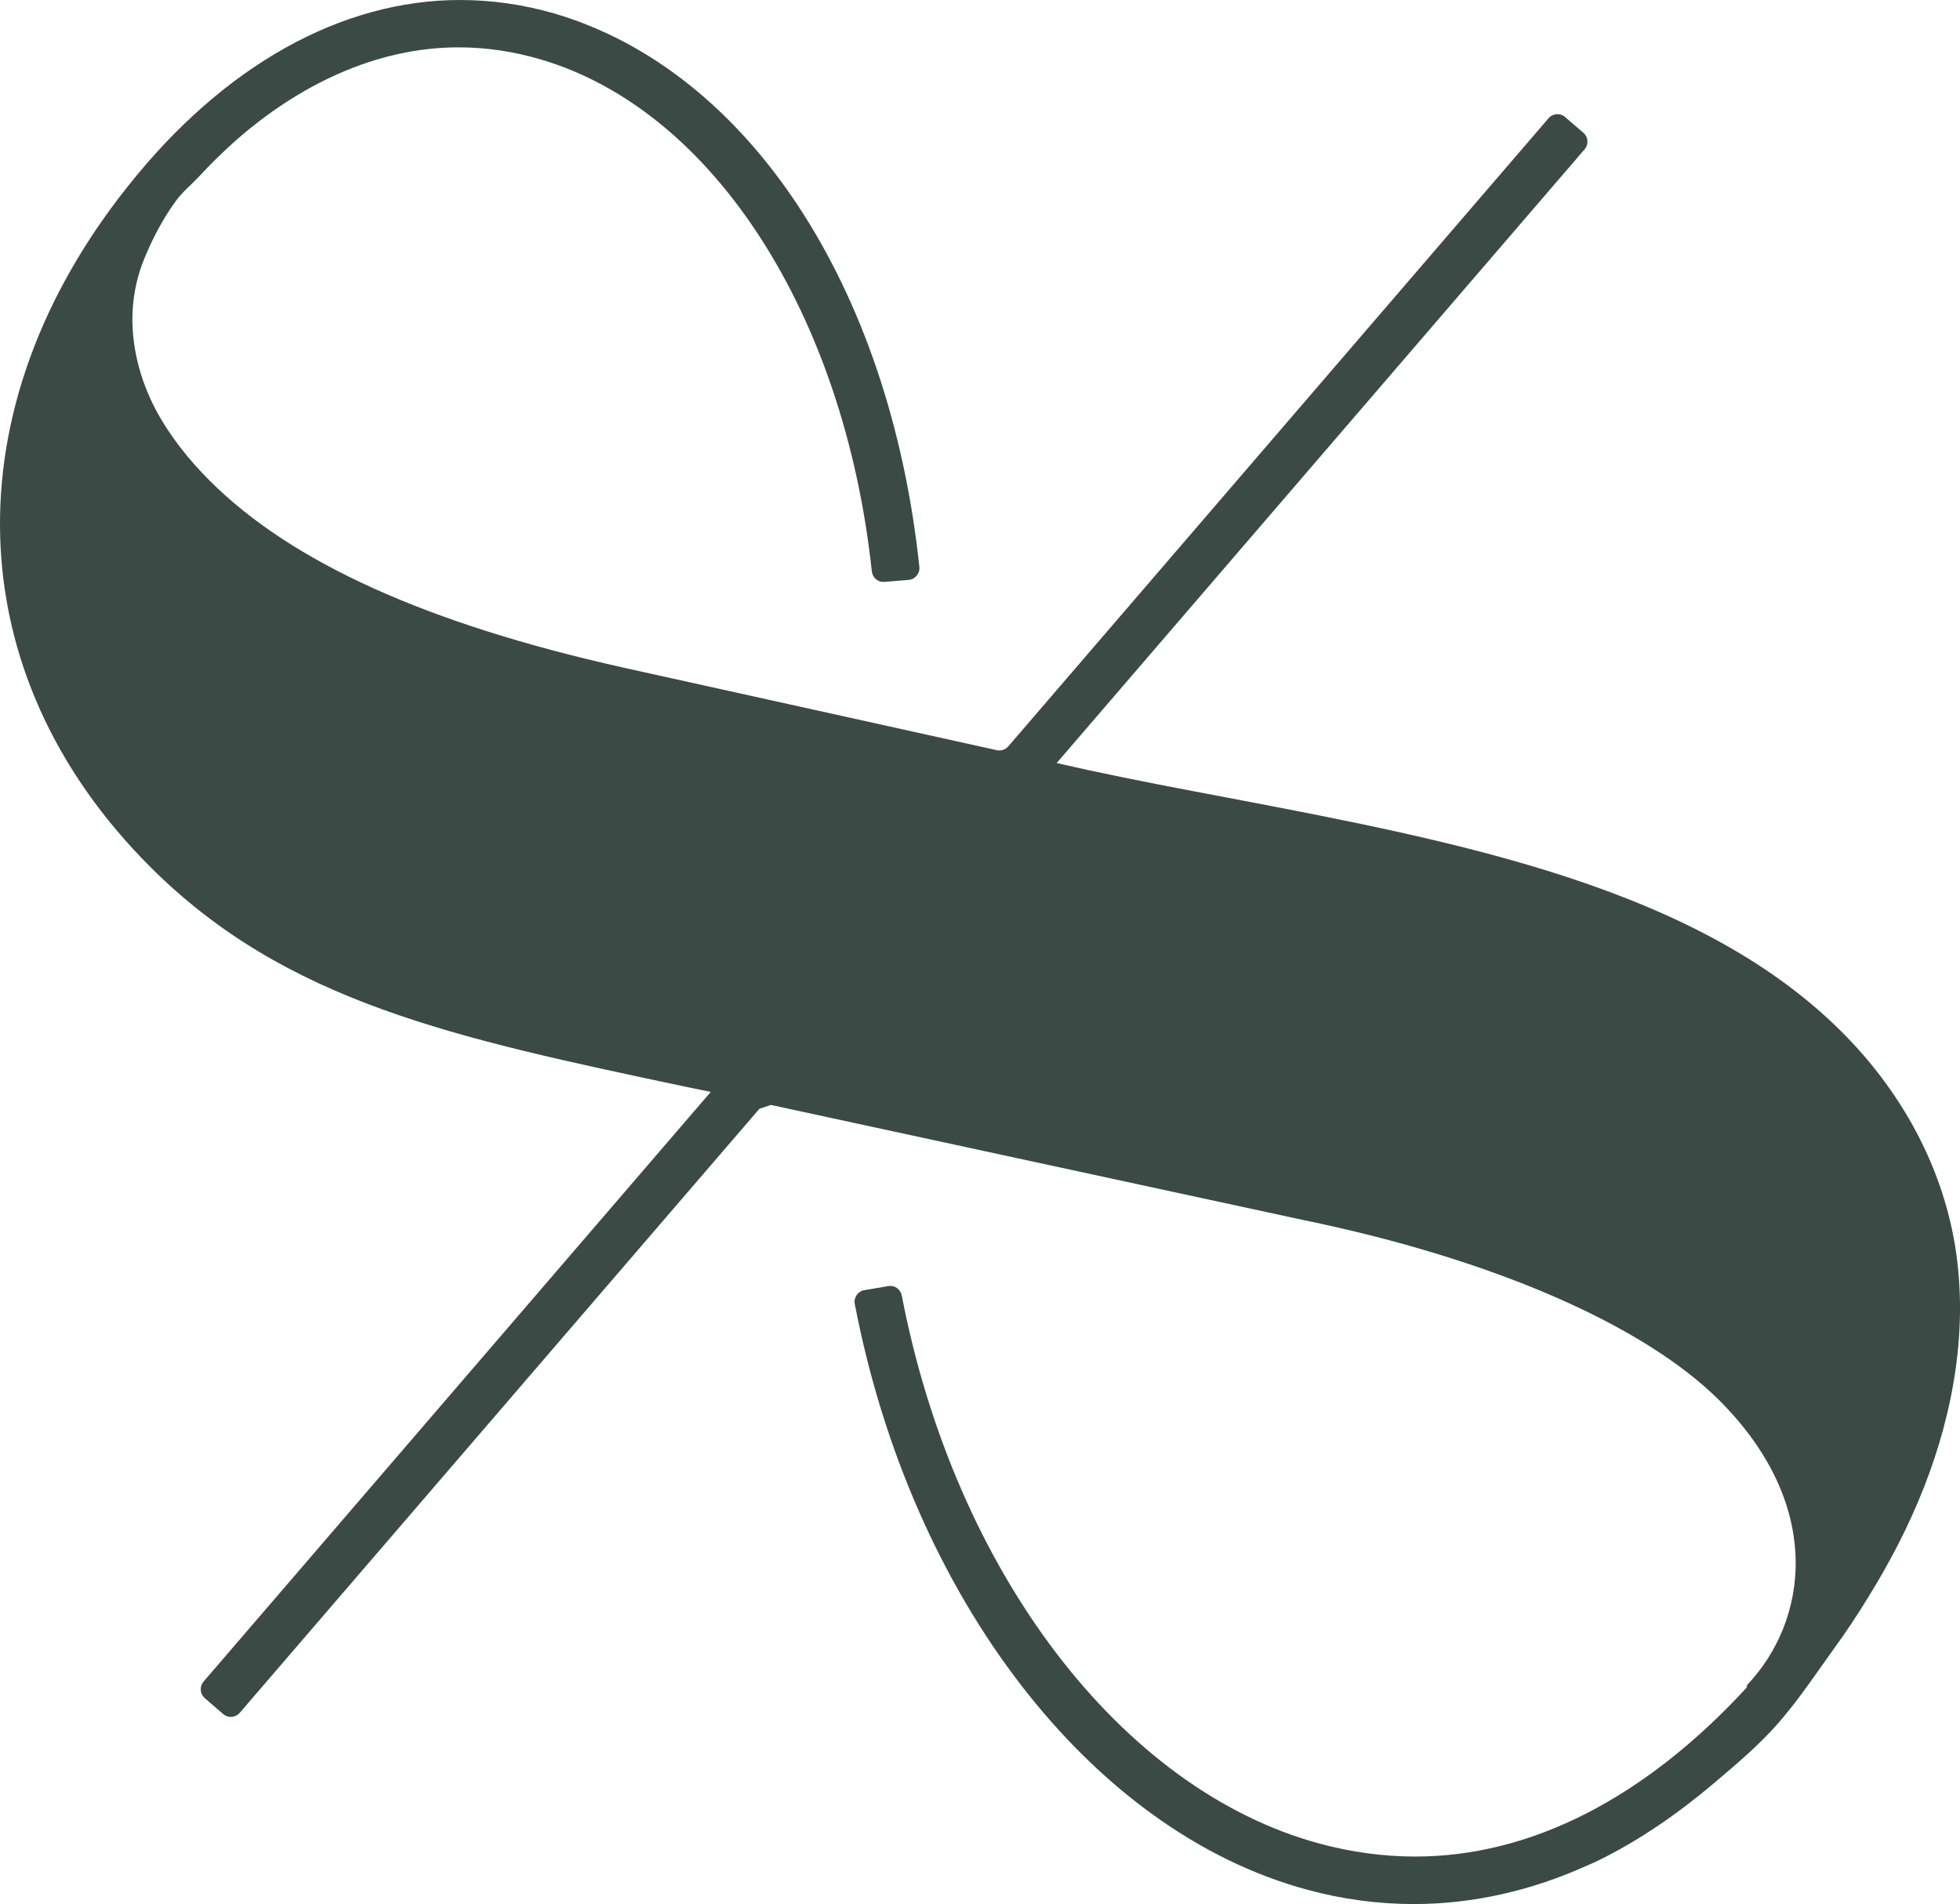 <?xml version="1.0" encoding="UTF-8"?><svg id="Layer_2" xmlns="http://www.w3.org/2000/svg" viewBox="0 0 247.09 240.08"><defs><style>.cls-1{fill:#3b4a45;}</style></defs><g id="Layer_1-2"><path class="cls-1" d="M242.56,187.5c-1.9,4.85-4.31,9.49-7.05,13.91-1.36,2.23-2.8,4.4-4.34,6.51-1.39,1.93-2.74,3.91-4.16,5.81-.87,1.17-1.78,2.32-2.74,3.43-2.44,2.83-5.33,5.24-8.16,7.65-4.52,3.82-9.4,7.23-14.7,9.82-.51,.24-.99,.45-1.48,.66-6.81,3.07-14.21,4.79-21.68,4.79-4.49,0-9.03-.6-13.46-1.81-27.28-7.37-49.92-36.84-57.03-73.85-.16-.82,.4-1.62,1.22-1.75l3.02-.51c.79-.13,1.52,.39,1.68,1.18,6.69,34.75,27.6,62.34,52.68,69.12,4,1.08,8.04,1.63,12.05,1.63,14.58,0,28.94-7.35,41.8-21.32l.03-.3c7.68-8.07,9.82-22.59-3.49-35.9-9.61-9.58-28.73-17.86-52.46-22.74l-67.11-14.51c-.52,.17-.92,.31-1.44,.48L30.22,215.97c-.53,.62-1.47,.69-2.09,.15l-2.32-2.01c-.61-.53-.68-1.46-.15-2.08l63.94-74.35c-1.02-.21-2.05-.42-3.04-.63-29.36-6.2-50.56-10.69-67.61-27.74C-5.49,84.89-6.16,51.38,16.19,23.4,28.2,8.28,43.02,0,57.99,0c4,0,8.01,.57,11.96,1.72,24.41,7.22,42.22,34.42,45.95,69.76,.09,.83-.54,1.58-1.37,1.64l-3.05,.25c-.79,.06-1.48-.52-1.57-1.31-3.47-32.4-19.99-58.14-41.69-64.55-3.43-1.02-6.93-1.54-10.39-1.54-10.57,0-20.3,4.88-28.1,11.74-1.63,1.45-3.19,2.98-4.67,4.58-1.02,1.09-2.17,1.99-3.01,3.22-1.57,2.17-2.83,4.61-3.85,7.08-.84,2.02-1.32,4.19-1.47,6.36-.27,4.43,.87,8.85,2.92,12.74,1.78,3.31,4.13,6.26,6.78,8.91,10.33,10.33,27.4,18.04,52.16,23.58l47.08,10.41c.53,.12,1.08-.07,1.44-.48L195.22,14.91c.53-.62,1.46-.69,2.08-.16l2.31,1.99c.62,.53,.69,1.46,.16,2.08l-66.56,77.39,4.16,.93c5.6,1.2,11.44,2.32,17.35,3.43,29.36,5.6,59.75,11.38,77.97,30.05,7.02,7.2,12.02,16.2,13.73,26.17,1.75,10.36-.06,20.99-3.85,30.69Z"/></g></svg>